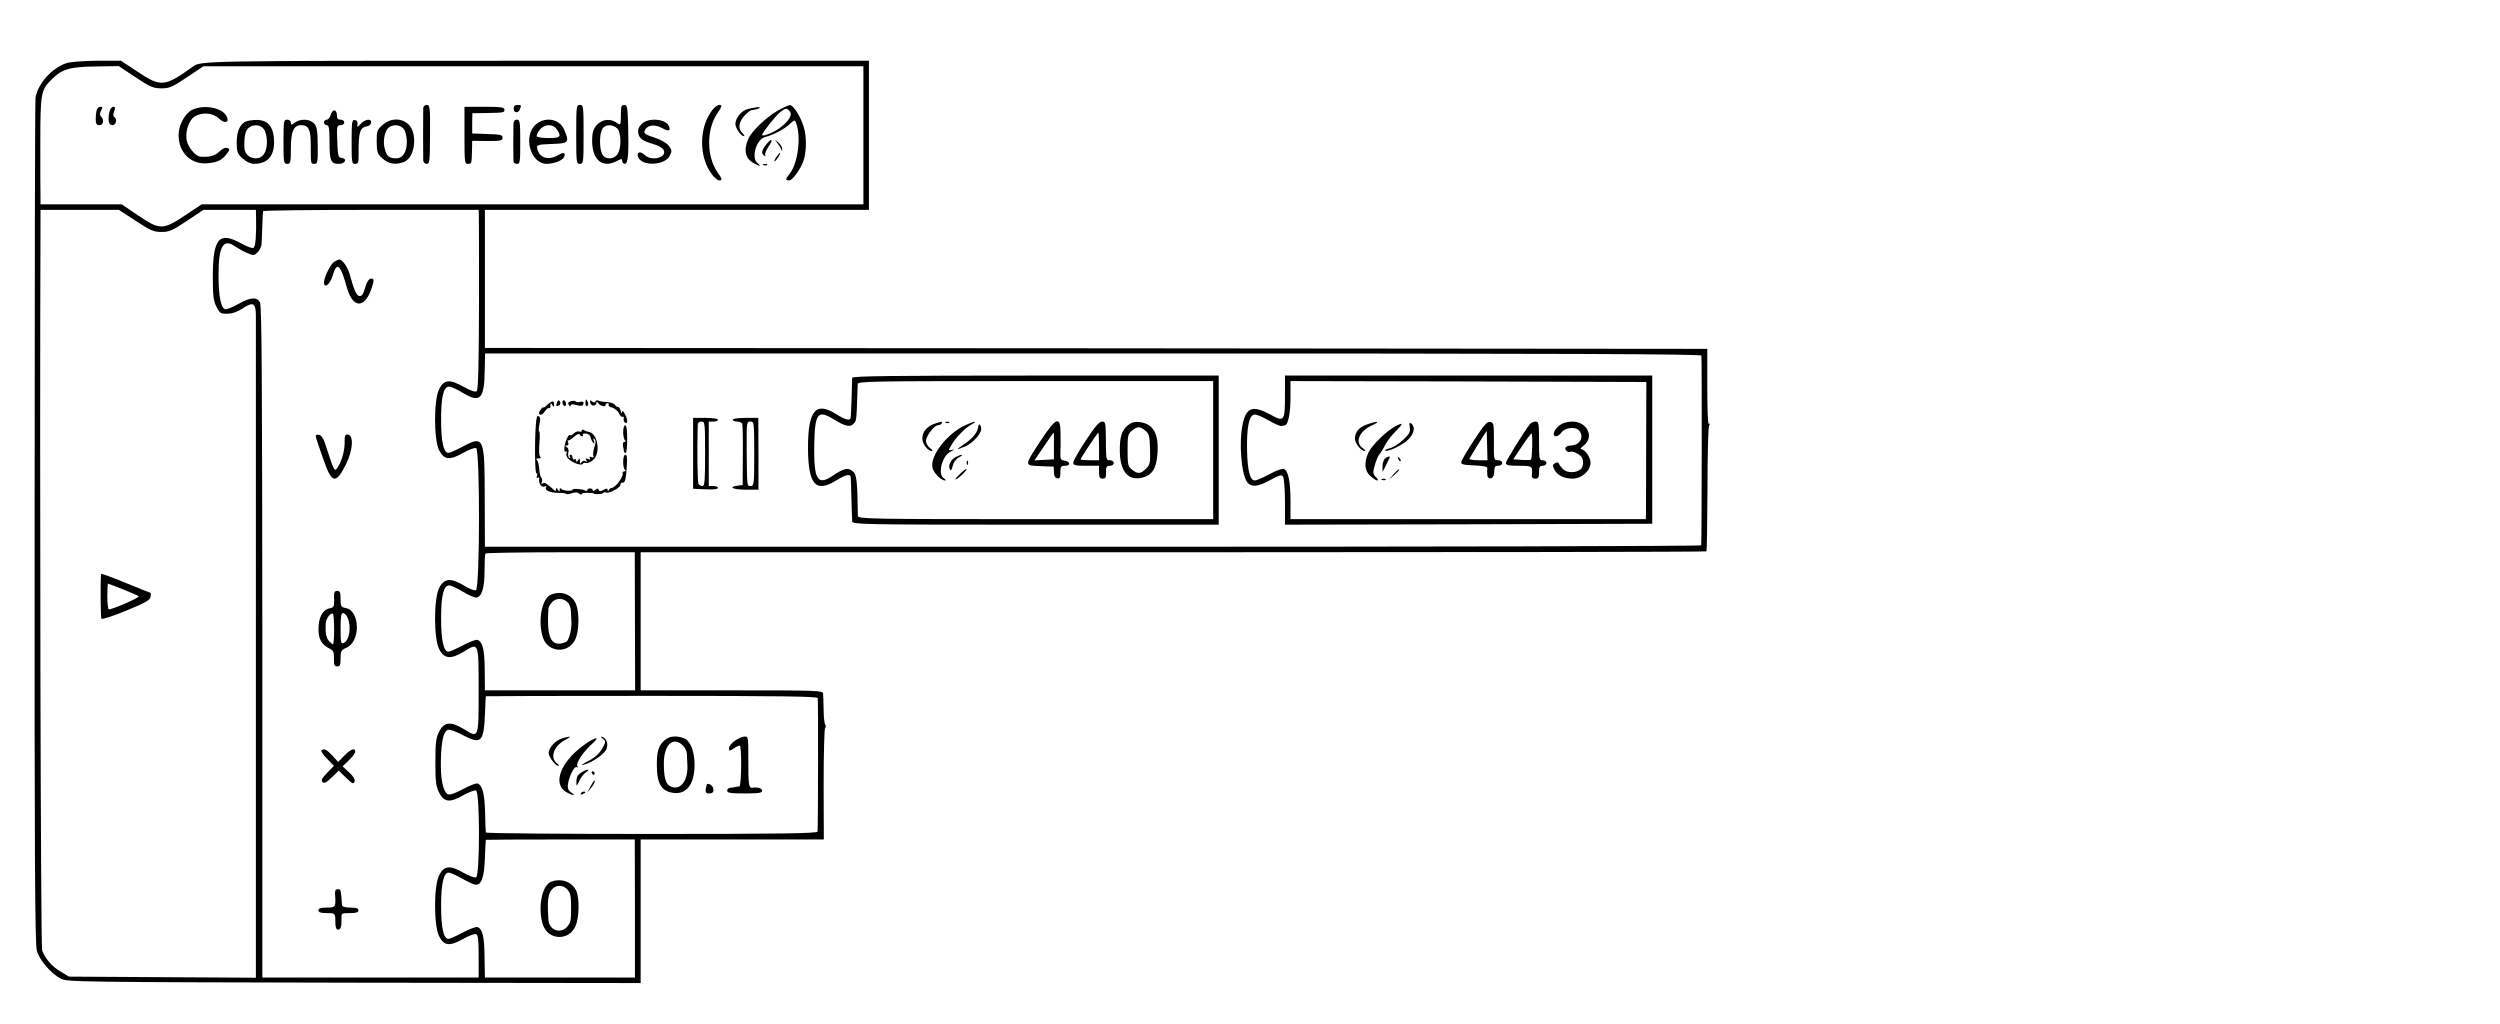 <?xml version="1.0" standalone="no"?>
<!DOCTYPE svg PUBLIC "-//W3C//DTD SVG 20010904//EN"
 "http://www.w3.org/TR/2001/REC-SVG-20010904/DTD/svg10.dtd">
<svg version="1.0" xmlns="http://www.w3.org/2000/svg"
 width="1358pt" height="556pt" viewBox="0 0 1358 556"
 preserveAspectRatio="xMidYMid meet">
<g transform="translate(0,556) scale(0.1,-0.1)"
fill="#000000" stroke="none">
<path d="M358 5216 c-78 -28 -150 -108 -165 -185 -3 -14 -5 -1053 -5 -2308 -1
-1799 2 -2292 12 -2327 14 -51 76 -124 130 -152 34 -18 95 -19 1593 -22 l1557
-2 0 390 0 390 473 0 c259 0 483 0 497 0 l25 0 -1 301 c0 165 4 303 8 305 5 3
5 11 1 17 -5 7 -9 44 -9 82 -1 39 -2 78 -3 88 -1 16 -32 17 -496 17 l-495 0 0
375 0 375 2892 0 c1590 0 2894 2 2897 5 3 3 5 155 6 338 0 183 4 338 9 346 6
9 5 12 -1 8 -6 -4 -9 70 -9 201 l0 207 -3320 3 -3320 2 0 375 0 375 1043 0
1043 0 0 405 0 405 -1810 0 c-1834 0 -1819 0 -1864 -33 -151 -109 -173 -111
-298 -27 l-91 60 -131 0 c-82 -1 -145 -6 -168 -14z m377 -75 c80 -53 96 -60
140 -61 45 0 60 6 140 60 l90 60 1793 0 1792 0 0 -375 0 -375 -1797 0 -1798 0
-90 -60 c-120 -80 -137 -80 -255 0 l-89 60 -221 0 -220 0 0 38 c-1 20 -1 150
-1 289 0 278 3 294 62 352 56 56 98 68 239 70 l125 2 90 -60z m3 -781 c79 -52
97 -60 139 -60 42 0 59 7 138 60 l90 60 143 0 142 0 1 -42 c2 -91 -3 -153 -12
-163 -6 -6 -31 2 -69 23 -120 66 -153 28 -154 -177 0 -106 3 -133 19 -166 19
-37 23 -40 60 -39 26 0 55 10 82 28 59 39 73 31 73 -41 0 -96 0 -3505 0 -3551
l0 -43 -507 3 -508 3 -45 27 c-47 27 -83 69 -101 115 -8 22 -14 2656 -9 3936
l0 87 213 0 213 0 92 -60z m1863 38 c1 -13 1 -232 1 -487 -1 -315 -4 -467 -12
-475 -7 -7 -28 -1 -70 22 -78 44 -108 41 -135 -13 -29 -58 -29 -271 0 -330 27
-53 57 -57 131 -15 31 17 62 29 70 26 22 -8 21 -764 -1 -772 -8 -3 -38 8 -66
26 -71 43 -107 39 -134 -15 -29 -59 -29 -272 0 -330 27 -54 63 -58 134 -15 82
51 81 55 81 -210 0 -265 1 -261 -81 -210 -71 43 -107 39 -134 -15 -17 -34 -20
-60 -20 -165 0 -105 3 -131 20 -165 27 -53 58 -57 131 -15 31 17 62 29 70 26
21 -8 21 -464 0 -472 -8 -3 -39 9 -70 26 -73 42 -104 38 -131 -15 -29 -58 -29
-271 0 -330 27 -53 57 -57 131 -15 31 17 62 29 70 26 11 -4 14 -31 14 -121 l0
-115 -587 0 -588 0 0 1823 c-1 1435 -3 1827 -13 1845 -17 30 -51 28 -115 -8
-30 -16 -61 -30 -70 -30 -26 0 -40 67 -40 186 0 158 26 202 92 154 17 -11 46
-27 65 -35 33 -14 37 -14 56 5 11 11 21 32 21 48 1 15 3 59 4 97 1 39 3 73 4
78 0 4 264 7 586 7 l585 0 1 -22z m6641 -770 c3 -10 2 -1003 -1 -1030 -1 -5
-1487 -8 -3304 -8 l-3303 0 -1 261 c0 335 -4 344 -118 284 -36 -19 -71 -35
-79 -35 -27 0 -40 62 -40 180 0 125 13 180 44 180 10 0 43 -15 74 -34 94 -57
117 -34 119 122 l2 92 3301 0 c2633 0 3303 -3 3306 -12z m-5793 -1443 l1 -375
-408 0 -408 0 -1 111 c-1 110 -11 152 -39 163 -8 3 -43 -10 -79 -29 -36 -19
-71 -35 -79 -35 -26 0 -40 61 -40 180 0 124 13 180 44 180 10 0 43 -15 74 -34
31 -19 64 -33 74 -32 29 4 44 53 44 145 0 47 2 89 5 94 2 4 186 7 408 7 l403
0 1 -375z m993 -417 c3 -11 2 -687 -1 -725 -1 -10 -188 -13 -901 -13 -495 0
-901 3 -901 8 -1 4 -3 54 -4 111 -3 101 -14 145 -41 155 -7 3 -43 -11 -80 -31
-50 -26 -72 -33 -83 -26 -26 17 -39 85 -36 189 3 103 14 151 39 160 8 3 45
-10 82 -30 100 -52 113 -38 119 132 2 42 3 78 4 80 0 1 406 2 900 2 710 0 900
-3 903 -12z m-993 -1143 l0 -375 -407 0 -408 0 -2 113 c-1 110 -11 151 -38
161 -8 3 -43 -10 -79 -29 -36 -19 -71 -35 -79 -35 -27 0 -40 61 -40 180 0 121
14 180 41 180 9 0 40 -14 69 -30 29 -17 62 -33 73 -35 35 -7 51 35 55 143 2
53 4 98 5 100 0 1 183 2 405 2 l404 0 1 -375z"/>
<path d="M2299 4973 c-1 -32 -1 -268 0 -285 1 -10 9 -18 19 -18 16 0 17 14 18
160 1 149 -1 160 -18 160 -10 0 -18 -7 -19 -17z"/>
<path d="M2790 4970 c0 -24 25 -27 34 -4 9 23 8 24 -14 24 -13 0 -20 -7 -20
-20z"/>
<path d="M3130 4830 c0 -153 1 -160 20 -160 19 0 20 7 20 160 0 153 -1 160
-20 160 -19 0 -20 -7 -20 -160z"/>
<path d="M3373 4953 c-1 -77 0 -76 -25 -59 -53 37 -123 0 -130 -67 -12 -125
46 -187 132 -142 27 14 30 14 30 0 0 -8 7 -15 14 -15 18 0 22 55 18 213 -3 95
-5 107 -21 107 -14 0 -18 -8 -18 -37z m-21 -90 c23 -21 25 -109 2 -141 -15
-22 -48 -29 -71 -14 -31 20 -32 144 -1 163 21 14 50 10 70 -8z"/>
<path d="M3870 4963 c-74 -94 -75 -255 -3 -350 13 -18 31 -33 39 -33 19 0 18
7 -6 40 -62 87 -64 232 -5 322 29 44 30 48 11 48 -8 0 -24 -12 -36 -27z"/>
<path d="M4226 4960 c-63 -36 -145 -114 -162 -156 -26 -62 -15 -107 33 -132
29 -16 41 -15 19 1 -38 28 -8 131 41 143 42 10 105 43 134 71 24 22 27 23 33
6 29 -73 11 -219 -34 -276 -25 -31 -25 -37 -2 -37 16 0 60 60 76 105 15 40 18
114 7 166 -13 61 -59 139 -81 138 -8 -1 -37 -14 -64 -29z m64 -5 c16 -19 -4
-52 -54 -90 -32 -24 -96 -50 -96 -38 0 12 73 104 97 123 31 24 37 25 53 5z"/>
<path d="M526 4964 c-3 -9 -6 -31 -6 -50 0 -27 4 -34 20 -34 22 0 27 29 9 47
-8 8 -8 17 0 32 9 17 9 21 -3 21 -7 0 -17 -7 -20 -16z"/>
<path d="M596 4958 c-12 -48 -7 -78 14 -78 21 0 29 33 10 45 -6 4 -6 15 0 30
7 19 6 25 -4 25 -8 0 -16 -10 -20 -22z"/>
<path d="M1043 4963 c-39 -20 -73 -83 -73 -136 0 -100 72 -166 166 -153 50 6
72 18 97 52 16 22 17 25 2 30 -10 4 -27 -3 -43 -19 -25 -24 -56 -32 -104 -28
-26 2 -67 52 -74 89 -9 46 12 109 42 128 39 26 100 22 132 -9 33 -32 61 -23
42 13 -25 46 -124 64 -187 33z"/>
<path d="M2523 4825 c0 -145 1 -155 18 -155 21 0 21 0 23 73 l1 52 83 -1 c72
0 82 2 82 18 0 15 -11 18 -82 20 l-83 3 0 55 1 55 74 1 c101 2 100 2 100 19 0
12 -19 15 -108 15 l-109 0 0 -155z"/>
<path d="M4063 4968 c-37 -9 -71 -53 -68 -85 2 -23 31 -63 47 -63 4 0 0 8 -11
19 -24 24 -17 62 16 96 14 14 28 25 32 26 22 3 44 8 48 13 7 7 -26 4 -64 -6z"/>
<path d="M1796 4935 c-4 -14 -13 -25 -21 -25 -8 0 -15 -7 -15 -15 0 -8 7 -15
15 -15 12 0 15 -17 15 -93 0 -101 7 -117 51 -117 34 0 47 27 16 32 -20 3 -22
9 -25 91 -3 82 -2 87 18 87 11 0 20 7 20 15 0 8 -9 15 -20 15 -15 0 -20 7 -20
25 0 15 -6 25 -14 25 -8 0 -17 -11 -20 -25z"/>
<path d="M1345 4903 c-37 -8 -60 -52 -59 -117 0 -53 3 -61 32 -87 20 -18 44
-29 62 -29 78 0 115 48 108 138 -7 85 -52 114 -143 95z m89 -45 c9 -12 16 -43
16 -68 0 -57 -22 -90 -60 -90 -33 0 -59 22 -62 53 -3 55 3 91 18 108 24 26 69
24 88 -3z"/>
<path d="M1540 4790 c0 -113 1 -120 20 -120 18 0 20 7 20 83 0 92 15 127 55
127 42 0 53 -23 53 -107 0 -106 0 -103 20 -103 17 0 19 9 18 99 -1 82 -4 103
-20 120 -23 25 -72 28 -104 5 -20 -14 -22 -14 -22 0 0 9 -9 16 -20 16 -19 0
-20 -7 -20 -120z"/>
<path d="M1910 4791 c0 -113 1 -121 19 -121 17 0 19 7 19 53 -1 119 7 145 46
151 11 1 20 10 22 19 3 25 -31 21 -56 -5 -20 -21 -21 -22 -18 -3 2 12 -3 21
-14 23 -16 3 -18 -8 -18 -117z"/>
<path d="M2078 4881 c-30 -26 -32 -33 -32 -91 1 -58 4 -66 33 -92 33 -29 70
-35 115 -18 62 23 77 160 22 207 -40 34 -96 31 -138 -6z m116 -23 c9 -12 16
-43 16 -68 0 -56 -22 -90 -58 -90 -37 0 -51 11 -61 48 -12 39 -4 92 16 115 23
24 68 22 87 -5z"/>
<path d="M2789 4883 c-1 -32 -1 -182 0 -200 1 -7 9 -13 19 -13 17 0 18 11 18
120 0 108 -2 120 -18 120 -13 0 -18 -8 -19 -27z"/>
<path d="M2912 4885 c-73 -61 -32 -215 58 -215 39 0 87 19 94 37 10 25 -2 28
-33 10 -53 -31 -104 -14 -113 38 -3 18 3 20 80 23 92 3 96 8 67 77 -24 58
-101 74 -153 30z m112 -27 c28 -40 21 -48 -43 -48 -33 0 -62 4 -65 9 -3 5 4
20 15 35 26 33 71 35 93 4z"/>
<path d="M3486 4887 c-17 -17 -22 -31 -19 -51 6 -29 24 -42 86 -60 22 -6 45
-19 50 -28 27 -42 -63 -68 -102 -29 -25 25 -48 12 -32 -17 25 -47 145 -39 169
12 13 25 12 31 -5 54 -11 15 -41 32 -71 42 -64 21 -69 26 -56 48 16 24 53 27
91 6 36 -19 47 -16 37 10 -16 41 -112 49 -148 13z"/>
<path d="M4161 4774 c-24 -30 -27 -49 -9 -60 6 -4 8 -3 5 3 -4 6 4 27 18 47
28 41 17 49 -14 10z"/>
<path d="M4221 4785 c9 -11 19 -27 22 -35 5 -13 6 -13 6 1 1 9 -9 24 -21 35
-23 19 -23 19 -7 -1z"/>
<path d="M4215 4704 c-9 -15 -12 -23 -6 -20 11 7 35 46 28 46 -3 0 -12 -12
-22 -26z"/>
<path d="M4148 4663 c7 -3 16 -2 19 1 4 3 -2 6 -13 5 -11 0 -14 -3 -6 -6z"/>
<path d="M549 2442 c-4 -36 -3 -236 2 -243 3 -5 64 15 135 44 104 43 130 58
132 75 2 12 2 22 -1 22 -2 0 -63 24 -135 54 -73 30 -132 52 -133 48z m118 -83
c43 -17 82 -34 86 -38 7 -7 -140 -71 -162 -71 -4 0 -8 32 -8 70 0 39 2 70 3
70 2 0 38 -14 81 -31z"/>
<path d="M1817 4139 c-21 -12 -56 -83 -57 -112 0 -38 33 -12 47 36 23 78 42
62 77 -64 31 -112 94 -118 132 -12 18 51 17 62 -3 59 -10 -2 -22 -20 -30 -50
-10 -35 -18 -46 -31 -44 -16 3 -29 32 -52 116 -10 40 -40 82 -57 82 -5 0 -16
-5 -26 -11z"/>
<path d="M1718 3178 c4 -13 22 -67 41 -120 44 -125 65 -129 120 -21 40 81 44
163 7 163 -11 0 -15 -12 -14 -48 0 -47 -20 -111 -45 -140 -9 -12 -17 3 -43 84
-25 80 -35 100 -52 102 -17 3 -19 -1 -14 -20z"/>
<path d="M1815 2305 c1 -41 -1 -45 -27 -50 -37 -9 -58 -50 -58 -113 0 -54 17
-84 60 -105 21 -11 25 -19 24 -55 -1 -34 3 -42 18 -42 15 0 18 8 18 44 0 39 3
45 31 57 78 32 76 200 -2 216 -27 5 -29 9 -29 49 0 36 -3 44 -18 44 -16 0 -19
-7 -17 -45z m0 -166 c0 -43 -3 -79 -6 -79 -3 0 -13 8 -22 18 -15 17 -20 43
-18 94 1 27 28 64 40 53 3 -4 6 -42 6 -86z m73 66 c22 -49 10 -126 -22 -138
-14 -6 -16 5 -16 78 0 64 3 85 13 85 8 0 19 -11 25 -25z"/>
<path d="M1746 1483 c-3 -4 10 -24 31 -45 l37 -38 -37 -38 c-29 -30 -34 -41
-25 -50 9 -9 20 -4 50 25 l38 37 40 -39 c33 -32 40 -36 46 -21 4 11 -5 27 -29
50 l-36 33 35 34 c19 18 34 39 34 46 0 23 -25 14 -59 -21 l-34 -35 -32 35
c-32 34 -46 40 -59 27z"/>
<path d="M1820 703 c5 -71 3 -73 -45 -73 -33 0 -45 -4 -45 -15 0 -11 12 -15
45 -15 48 0 47 1 47 -62 1 -16 6 -28 13 -28 16 0 21 16 20 58 -1 32 -1 32 45
32 35 0 47 4 47 15 0 11 -12 15 -44 15 -27 0 -44 5 -45 13 0 6 -2 23 -3 37 -4
47 -5 50 -21 50 -11 0 -15 -8 -14 -27z"/>
<path d="M4629 3508 c0 -7 -2 -56 -3 -108 -2 -52 -4 -101 -5 -107 -2 -21 -27
-15 -78 17 -112 71 -154 21 -154 -183 1 -199 41 -246 153 -177 52 32 77 38 79
18 1 -7 3 -60 4 -118 2 -58 3 -113 4 -122 1 -17 55 -18 996 -18 l995 0 0 405
0 405 -995 0 c-789 0 -995 -3 -996 -12z m1961 -393 l0 -375 -965 0 c-912 0
-965 1 -965 18 -3 194 -6 225 -29 243 -25 21 -48 15 -109 -26 -81 -55 -102
-20 -99 165 3 176 18 196 106 142 60 -37 88 -44 106 -25 17 16 17 19 21 123 1
41 3 83 3 93 1 16 54 17 966 17 l965 0 0 -375z"/>
<path d="M5073 3257 c-40 -15 -62 -43 -63 -79 0 -29 30 -68 52 -68 7 0 2 7
-10 16 -12 8 -22 26 -22 39 0 27 45 85 65 85 8 0 17 5 20 10 8 12 -1 12 -42
-3z"/>
<path d="M5138 3263 c7 -3 16 -2 19 1 4 3 -2 6 -13 5 -11 0 -14 -3 -6 -6z"/>
<path d="M5243 3250 c-97 -44 -192 -166 -178 -230 6 -29 47 -70 69 -70 6 0 3
5 -6 11 -37 21 -11 124 36 146 21 10 24 13 8 9 -22 -4 -22 -4 -5 25 26 44 75
94 108 112 42 23 19 21 -32 -3z"/>
<path d="M5654 3168 c-92 -141 -92 -136 -3 -140 l73 -3 1 -30 c0 -20 6 -31 18
-33 14 -3 17 4 17 32 0 32 3 36 26 36 32 0 28 24 -5 28 -19 3 -22 9 -21 40 1
20 2 67 1 105 -1 100 -22 93 -107 -35z m71 -30 l0 -73 -53 -3 -53 -3 51 75
c28 42 52 76 53 76 2 0 3 -33 2 -72z"/>
<path d="M5898 3167 c-38 -57 -68 -111 -68 -120 0 -14 11 -17 70 -17 l70 0 0
-35 c0 -28 4 -35 20 -35 13 0 19 7 18 23 -2 40 2 47 22 47 11 0 20 7 20 15 0
8 -9 15 -20 15 -22 0 -22 -3 -23 123 -1 81 -2 87 -21 87 -15 0 -39 -28 -88
-103z m72 -32 l0 -75 -50 0 c-27 0 -50 2 -50 5 0 7 92 145 96 145 2 0 4 -34 4
-75z"/>
<path d="M6128 3251 c-35 -28 -47 -66 -45 -148 3 -107 47 -157 124 -137 51 13
74 49 80 126 9 109 -21 165 -94 175 -29 4 -44 0 -65 -16z m93 -30 c21 -17 24
-28 26 -101 2 -75 0 -84 -22 -106 -29 -29 -45 -30 -76 -5 -22 18 -24 27 -24
106 0 79 2 88 24 106 29 24 43 24 72 0z"/>
<path d="M5313 3240 c-2 -28 -32 -65 -78 -94 -44 -30 -43 -32 8 -11 40 17 87
68 87 95 0 25 -15 34 -17 10z"/>
<path d="M5191 3077 c-27 -14 -43 -48 -31 -67 5 -9 10 -3 15 19 4 19 17 37 33
46 33 17 17 20 -17 2z"/>
<path d="M5251 3044 c0 -11 3 -14 6 -6 3 7 2 16 -1 19 -3 4 -6 -2 -5 -13z"/>
<path d="M5210 2981 c-19 -19 -26 -29 -15 -24 22 12 61 52 54 56 -2 1 -20 -13
-39 -32z"/>
<path d="M6980 3413 c0 -142 -4 -147 -79 -105 -95 51 -130 40 -150 -48 -23
-101 -8 -284 26 -322 23 -26 57 -22 124 15 51 27 61 30 69 17 5 -8 10 -70 10
-138 l0 -122 997 2 998 3 0 403 0 402 -997 0 -998 0 0 -107z m1962 -273 c0
-190 -1 -357 -1 -372 l-1 -28 -965 0 -965 0 0 98 c0 110 -13 169 -38 175 -9 2
-45 -11 -79 -30 -34 -18 -68 -33 -76 -33 -27 0 -41 52 -43 169 -2 121 11 184
39 189 10 2 43 -11 75 -30 31 -18 63 -32 70 -32 6 1 16 2 21 3 18 2 31 66 31
153 l0 88 966 -2 967 -3 -1 -345z"/>
<path d="M7427 3255 c-45 -16 -66 -40 -67 -77 0 -26 33 -68 54 -68 6 0 0 7
-12 16 -44 31 -19 93 52 124 48 22 29 25 -27 5z"/>
<path d="M7658 3239 c4 -25 -2 -36 -36 -68 -23 -22 -55 -42 -72 -46 -17 -4
-29 -9 -26 -12 11 -11 93 28 124 58 34 33 41 69 19 88 -11 8 -13 5 -9 -20z"/>
<path d="M8007 3169 c-37 -56 -68 -109 -69 -118 -3 -13 10 -17 70 -19 49 -2
72 -7 71 -15 -1 -7 -1 -22 0 -35 1 -31 35 -26 37 6 2 40 4 42 24 42 11 0 20 7
20 15 0 9 -9 15 -23 15 -22 0 -23 2 -22 103 0 96 -1 102 -21 105 -17 2 -34
-18 -87 -99z m71 -29 l2 -80 -51 0 c-28 0 -49 4 -47 8 3 8 92 152 94 152 0 0
1 -36 2 -80z"/>
<path d="M8312 3258 c-31 -38 -132 -201 -132 -213 0 -12 15 -15 70 -15 74 0
76 -2 71 -52 -2 -12 5 -18 18 -18 17 0 21 6 21 35 0 28 4 35 20 35 11 0 20 7
20 15 0 8 -9 15 -20 15 -19 0 -20 7 -20 105 0 96 -2 105 -19 105 -10 0 -23 -6
-29 -12z m11 -124 c-1 -37 -4 -69 -7 -71 -2 -2 -25 -3 -50 -1 l-46 3 48 72
c26 39 49 70 52 68 3 -2 4 -34 3 -71z"/>
<path d="M8485 3258 c-25 -13 -45 -38 -45 -55 0 -20 26 -15 41 7 18 26 74 34
94 14 34 -35 8 -84 -44 -84 -11 0 -23 -5 -27 -11 -7 -12 15 -31 28 -23 9 6 50
-14 60 -30 12 -18 9 -53 -6 -65 -25 -21 -72 -21 -94 -1 -11 11 -22 24 -24 31
-3 8 -9 9 -21 3 -14 -8 -14 -13 -4 -34 16 -32 52 -50 100 -50 49 0 97 44 97
87 0 29 -31 73 -52 73 -6 0 1 9 16 21 58 46 17 129 -63 129 -20 0 -45 -6 -56
-12z"/>
<path d="M7579 3244 c-47 -24 -126 -102 -145 -141 -26 -55 -22 -102 11 -130
29 -26 55 -32 31 -7 -9 8 -16 21 -16 27 0 24 21 87 33 99 7 7 21 30 31 51 11
20 37 55 60 77 41 41 40 48 -5 24z"/>
<path d="M7522 3068 c-7 -7 -12 -26 -12 -42 l0 -30 20 39 c11 22 20 41 20 42
0 7 -17 2 -28 -9z"/>
<path d="M7596 3067 c3 -10 9 -15 12 -12 3 3 0 11 -7 18 -10 9 -11 8 -5 -6z"/>
<path d="M7569 2983 l-24 -28 28 24 c15 14 27 26 27 28 0 8 -8 1 -31 -24z"/>
<path d="M7508 2953 c7 -3 16 -2 19 1 4 3 -2 6 -13 5 -11 0 -14 -3 -6 -6z"/>
<path d="M3026 3374 c-8 -20 -4 -25 11 -16 7 4 9 13 4 21 -6 10 -10 9 -15 -5z"/>
<path d="M3057 3383 c-3 -5 -2 -15 2 -22 5 -7 11 -9 14 -4 3 5 2 15 -2 22 -5
7 -11 9 -14 4z"/>
<path d="M3103 3381 c-17 -5 -20 -10 -13 -21 6 -9 10 -10 10 -3 0 8 9 9 29 3
30 -8 41 -5 41 13 0 5 -9 7 -20 4 -10 -3 -20 -2 -22 2 -2 4 -13 5 -25 2z"/>
<path d="M3180 3369 c0 -11 4 -18 10 -14 5 3 7 12 3 20 -7 21 -13 19 -13 -6z"/>
<path d="M3207 3371 c5 -20 33 -18 33 3 0 6 4 5 9 -3 11 -17 41 -24 41 -10 0
5 5 9 11 9 5 0 8 -4 5 -9 -3 -5 6 -12 19 -15 14 -4 31 -18 37 -31 6 -13 15
-22 20 -19 5 3 8 -2 6 -11 -2 -10 3 -20 10 -22 14 -6 12 23 -6 52 -8 15 -12
16 -13 5 0 -8 -4 -5 -7 8 -4 13 -11 23 -16 22 -5 -1 -12 4 -17 12 -5 7 -23 13
-42 14 -18 0 -38 4 -44 7 -7 4 -15 3 -18 -3 -5 -8 -11 -8 -20 0 -11 9 -12 7
-8 -9z"/>
<path d="M2972 3360 c-12 -12 -22 -17 -22 -13 0 4 -6 -2 -14 -13 -10 -13 -11
-21 -3 -26 6 -4 18 4 27 18 9 13 20 21 23 17 4 -3 7 2 7 13 0 16 2 17 10 4 8
-13 10 -12 10 3 0 22 -11 22 -38 -3z"/>
<path d="M2911 3258 c-8 -101 -5 -276 3 -270 5 3 6 -2 3 -12 -4 -11 -3 -15 4
-11 6 4 9 1 8 -6 -4 -25 12 -48 28 -42 11 4 14 2 9 -5 -9 -15 22 -29 67 -29
20 0 40 -2 43 -6 3 -3 17 -1 31 4 18 6 30 6 39 -2 8 -6 14 -8 14 -3 0 5 15 8
32 7 18 -1 33 -2 33 -3 0 -7 47 -5 51 2 3 4 10 6 15 3 13 -9 79 25 79 41 0 8
5 13 11 12 14 -4 20 20 24 95 3 39 0 57 -8 57 -15 0 -16 -72 -2 -82 6 -5 5 -8
-3 -8 -7 0 -12 -6 -10 -14 4 -17 -41 -76 -58 -76 -7 0 -15 -6 -17 -12 -4 -10
-6 -10 -6 0 -1 10 -6 10 -23 1 -17 -9 -23 -9 -26 0 -3 9 -7 9 -18 0 -8 -6 -14
-7 -14 -2 0 5 -7 10 -15 10 -8 0 -15 -4 -15 -9 0 -5 -5 -6 -11 -3 -14 9 -69
13 -69 5 0 -10 -55 -6 -62 5 -5 6 -8 4 -8 -5 0 -13 -1 -13 -10 0 -7 11 -10 12
-10 2 0 -11 -3 -11 -15 0 -37 33 -46 39 -57 32 -7 -5 -9 -2 -5 8 3 9 2 19 -3
24 -5 5 -10 27 -11 49 -2 22 -8 43 -13 47 -7 5 -3 8 9 8 12 0 16 3 9 10 -6 6
-7 36 -4 71 3 33 3 62 -1 65 -4 2 -3 19 1 38 7 33 5 46 -10 46 -3 0 -8 -19 -9
-42z"/>
<path d="M3765 3098 l0 -193 68 -3 c42 -2 67 1 67 8 0 5 -11 10 -25 10 l-25 0
0 175 0 175 25 0 c14 0 25 5 25 10 0 6 -29 10 -67 10 l-68 0 0 -192z m65 -3
c0 -146 -2 -175 -14 -175 -8 0 -18 5 -22 11 -5 9 -8 175 -4 317 0 15 6 22 20
22 19 0 20 -7 20 -175z"/>
<path d="M3980 3280 c0 -5 11 -10 24 -10 13 0 26 -6 28 -12 2 -7 4 -85 3 -173
l-1 -160 -27 -3 c-55 -7 -25 -22 43 -22 l70 0 0 195 -1 195 -69 0 c-40 0 -70
-4 -70 -10z m117 -185 c0 -163 -1 -175 -19 -175 -21 0 -20 -9 -22 192 -1 154
0 158 20 158 20 0 21 -4 21 -175z"/>
<path d="M3385 3213 c0 -21 5 -41 10 -45 6 -5 5 -8 -2 -8 -8 0 -11 -9 -9 -22
3 -13 5 -26 5 -30 1 -5 5 -8 10 -8 4 0 8 34 8 75 0 48 -4 75 -11 75 -6 0 -11
-17 -11 -37z"/>
<path d="M3160 3221 c0 -6 -6 -8 -14 -5 -7 3 -20 -2 -29 -10 -8 -8 -17 -13
-20 -10 -8 8 -27 -31 -31 -65 -2 -19 1 -28 7 -24 6 4 8 0 4 -9 -3 -9 2 -23 11
-31 24 -22 70 -38 77 -27 3 5 11 7 18 5 7 -3 23 4 36 14 46 35 30 147 -21 155
-7 1 -19 5 -25 9 -7 5 -13 4 -13 -2z m1 -31 c6 0 8 4 5 8 -3 5 5 8 17 7 13 -1
23 -9 25 -21 2 -10 9 -23 14 -29 8 -7 9 -4 4 10 -5 14 -4 17 4 9 7 -7 7 -19
-1 -42 -6 -18 -9 -39 -6 -47 4 -10 1 -12 -10 -8 -11 4 -14 2 -9 -5 5 -8 1 -10
-10 -5 -13 5 -15 3 -9 -7 6 -9 4 -11 -5 -5 -7 4 -16 2 -21 -6 -7 -11 -9 -9 -9
6 0 17 -2 17 -10 5 -7 -11 -10 -11 -10 -2 0 7 -4 10 -10 7 -5 -3 -10 1 -10 9
0 9 -5 16 -11 16 -5 0 -7 -5 -3 -12 4 -6 3 -8 -4 -5 -5 4 -8 16 -5 28 4 12 0
25 -8 30 -12 7 -12 9 0 9 8 0 11 6 7 17 -4 10 -4 15 -1 11 3 -3 18 5 33 19 15
13 28 20 30 14 2 -6 8 -11 13 -11z"/>
<path d="M2993 2330 c-50 -20 -73 -144 -44 -233 28 -83 138 -90 176 -10 20 42
23 135 6 186 -19 56 -79 81 -138 57z m95 -47 c6 -9 13 -28 13 -42 1 -14 2 -42
3 -61 2 -35 -11 -88 -24 -103 -3 -4 -17 -9 -30 -12 -60 -12 -81 43 -71 188 0
9 10 26 22 38 24 24 65 20 87 -8z"/>
<path d="M3053 1549 c-35 -10 -73 -52 -73 -79 0 -21 37 -70 53 -70 6 0 3 6 -7
13 -40 29 -19 95 42 126 40 22 36 25 -15 10z"/>
<path d="M3274 1548 c17 -13 17 -17 3 -44 -19 -37 -43 -59 -93 -84 -24 -13
-30 -18 -14 -14 47 11 115 59 125 87 10 30 -1 58 -26 65 -8 2 -6 -2 5 -10z"/>
<path d="M3614 1542 c-36 -28 -47 -62 -46 -139 0 -92 21 -134 74 -147 81 -20
130 36 131 148 0 75 -23 133 -58 146 -39 15 -77 12 -101 -8z m96 -32 c11 -11
20 -30 21 -42 1 -13 2 -42 3 -65 4 -87 -41 -141 -93 -114 -26 14 -35 48 -35
128 1 100 52 145 104 93z"/>
<path d="M3993 1537 c-18 -12 -33 -30 -33 -41 0 -17 1 -17 25 -2 13 9 28 16
33 16 12 0 10 -220 -2 -222 -6 0 -15 -2 -21 -3 -5 -2 -18 -3 -27 -4 -10 0 -18
-8 -18 -16 0 -12 17 -15 95 -15 78 0 95 3 95 15 0 13 -26 21 -54 16 -18 -4
-22 20 -21 148 0 125 0 131 -20 130 -11 0 -35 -10 -52 -22z"/>
<path d="M3169 1511 c-128 -94 -170 -214 -89 -256 37 -19 51 -19 23 0 -16 11
-21 23 -18 45 6 43 35 101 48 93 6 -4 7 -1 3 6 -10 15 35 81 81 121 49 44 15
37 -48 -9z"/>
<path d="M3165 1368 c-27 -15 -35 -28 -34 -58 1 -24 1 -23 15 7 7 17 24 39 36
47 26 18 13 21 -17 4z"/>
<path d="M3215 1360 c3 -5 8 -10 11 -10 2 0 4 5 4 10 0 6 -5 10 -11 10 -5 0
-7 -4 -4 -10z"/>
<path d="M3207 1287 l-17 -32 20 24 c17 20 26 41 18 41 -2 0 -11 -15 -21 -33z"/>
<path d="M3839 1298 c-10 -34 -7 -48 9 -48 25 0 31 7 25 31 -4 15 -30 28 -34
17z"/>
<path d="M3155 1250 c-3 -6 1 -7 9 -4 18 7 21 14 7 14 -6 0 -13 -4 -16 -10z"/>
<path d="M2993 770 c-50 -20 -73 -143 -44 -233 28 -84 139 -90 176 -10 21 43
24 148 6 192 -22 51 -82 73 -138 51z m87 -40 c20 -20 23 -36 22 -128 0 -42 -5
-59 -23 -78 -37 -39 -97 -15 -100 40 -5 82 -4 105 3 134 14 50 64 66 98 32z"/>
</g>
</svg>
